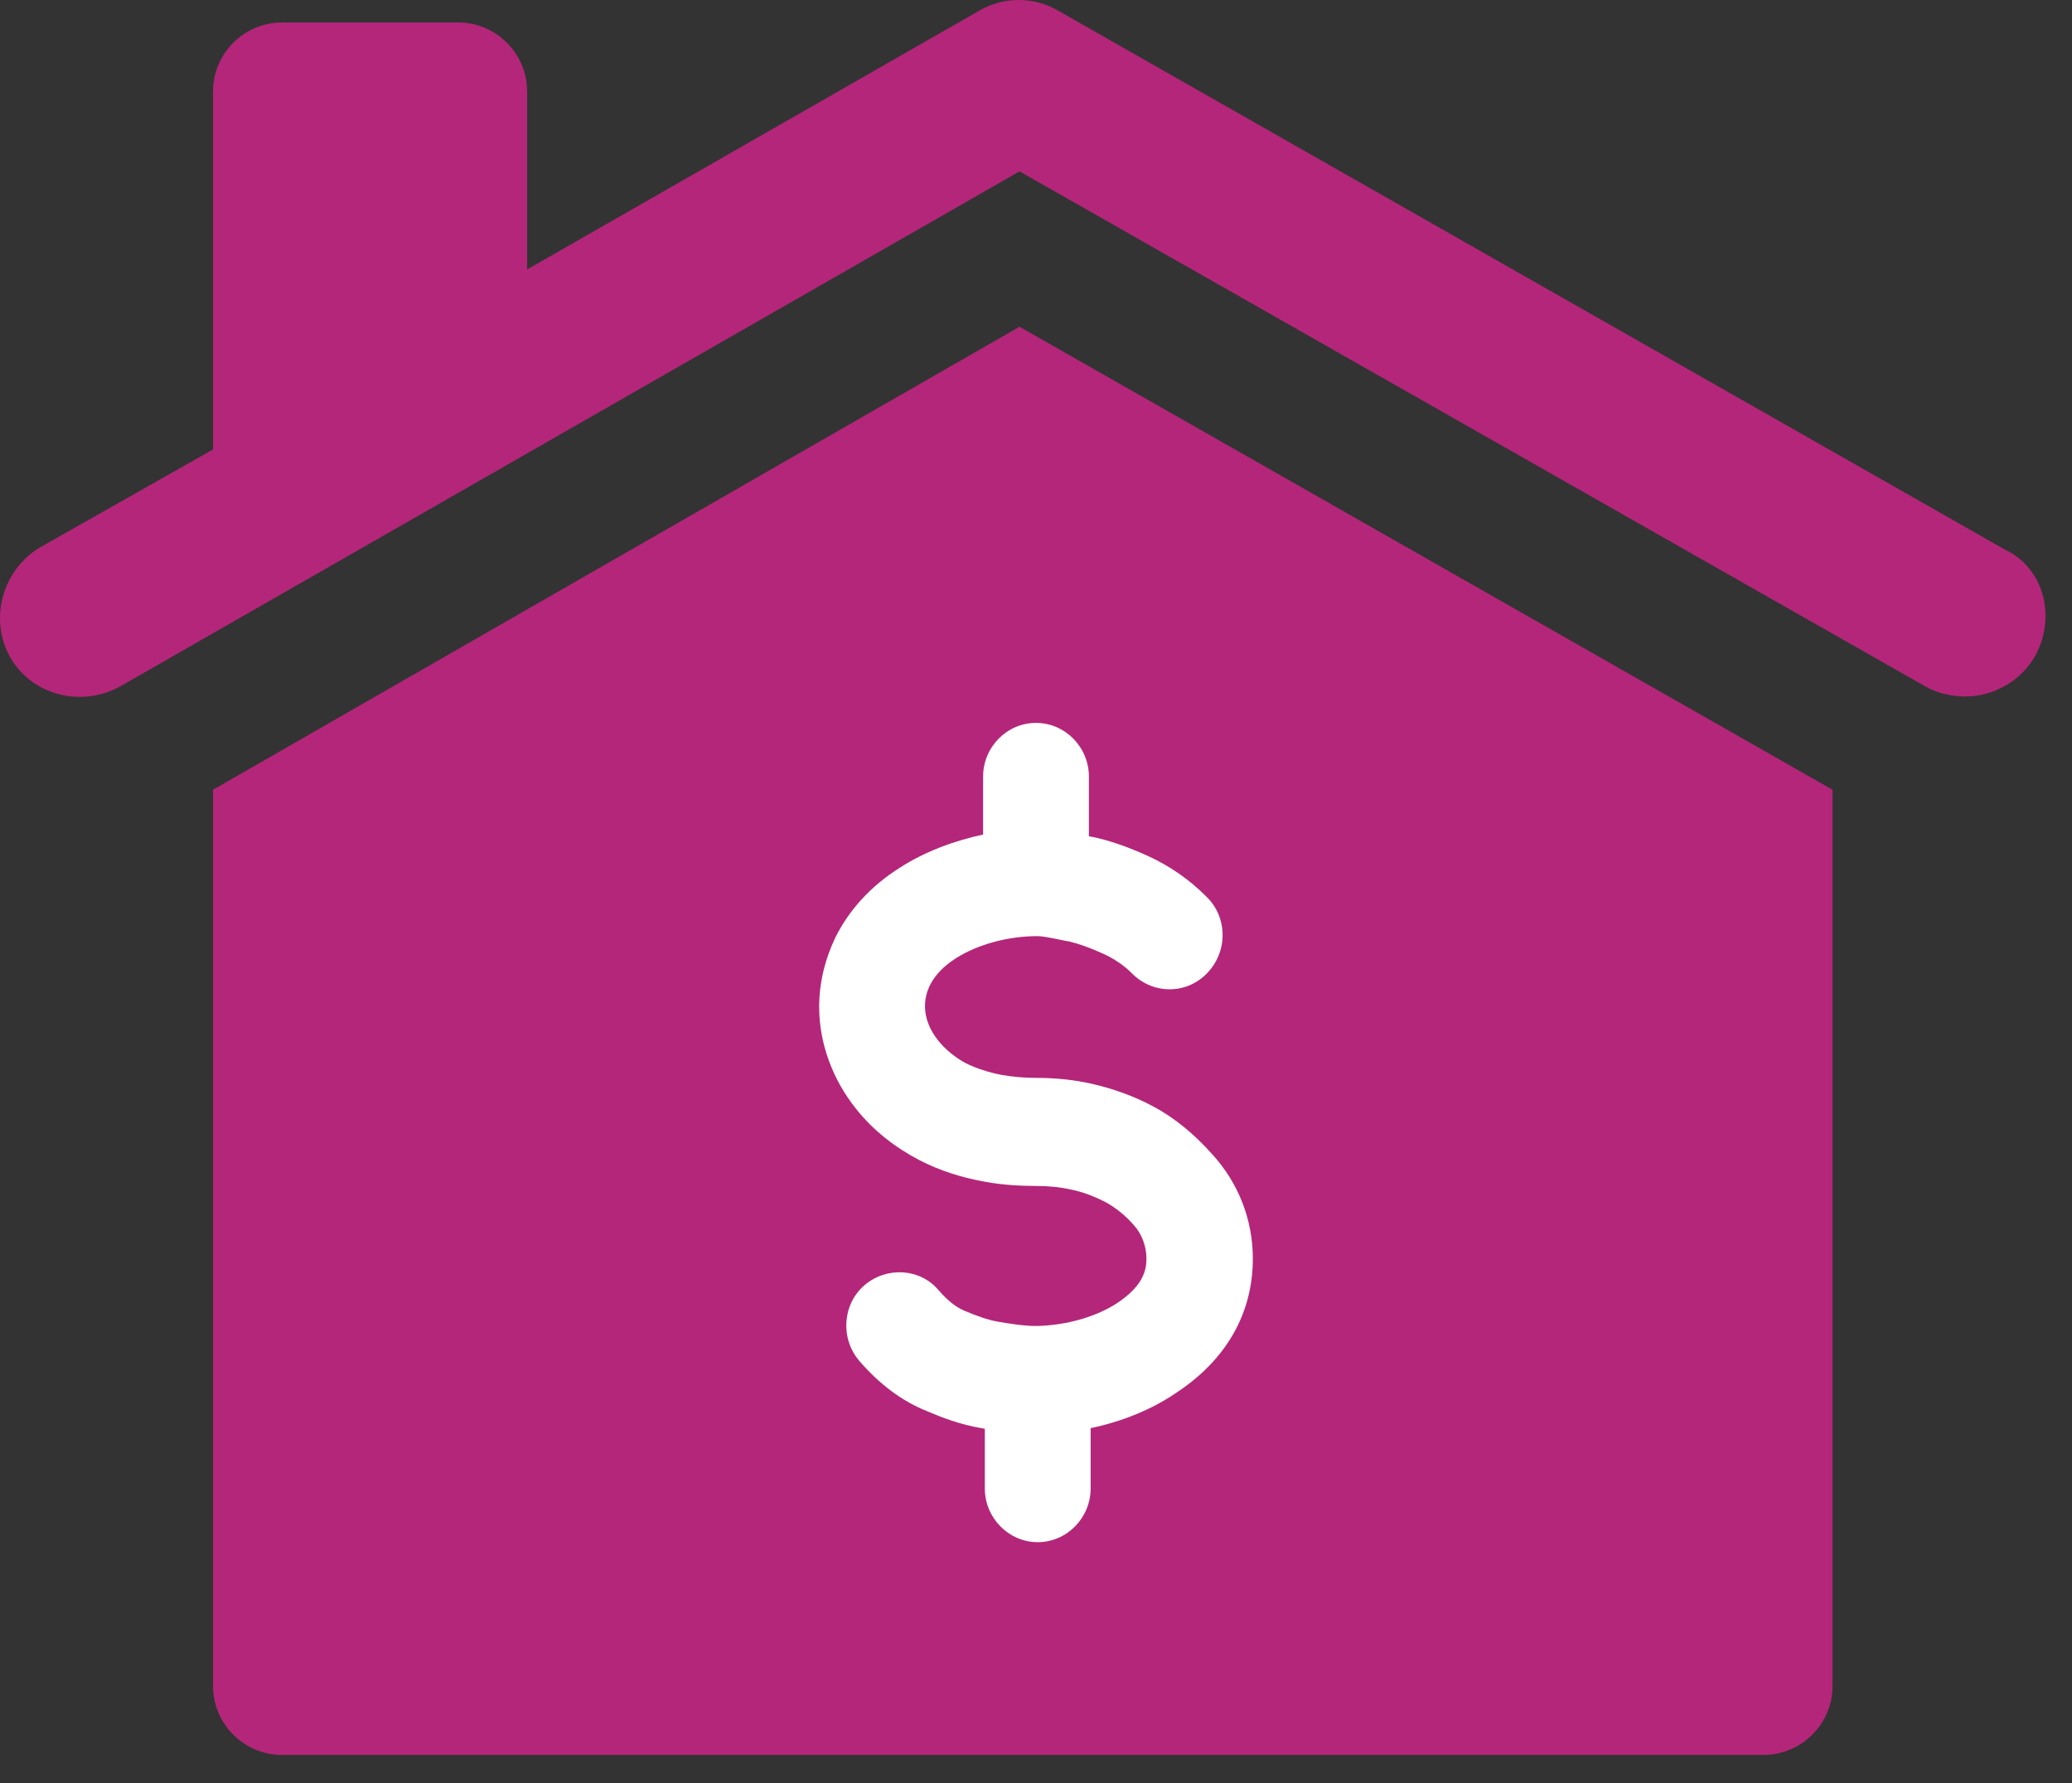 <svg width="43" height="37" viewBox="0 0 43 37" fill="none" xmlns="http://www.w3.org/2000/svg">
<rect x="0" y="0" width="43" height="37" fill="#333333" stroke="none"/>
<path d="M42.24 13.603C41.934 14.146 41.357 14.452 40.78 14.452C40.508 14.452 40.203 14.384 39.965 14.248L21.158 3.556L2.486 14.248C1.671 14.69 0.653 14.418 0.211 13.637C-0.23 12.857 0.042 11.838 0.822 11.363L4.421 9.326V1.892C4.421 1.112 5.066 0.467 5.847 0.467H9.513C10.294 0.467 10.939 1.112 10.939 1.892V5.592L20.309 0.229C20.818 -0.076 21.463 -0.076 21.973 0.229L41.595 11.397C42.41 11.77 42.681 12.789 42.24 13.603ZM38.03 16.387V34.989C38.03 35.769 37.385 36.414 36.604 36.414H5.847C5.066 36.414 4.421 35.769 4.421 34.989V16.387L21.158 6.78L38.03 16.387ZM23.568 24.296L28.898 18.967C29.543 18.322 29.543 17.269 28.898 16.625C28.253 15.979 27.201 15.979 26.556 16.625L21.226 21.954L15.896 16.625C15.251 15.979 14.198 15.979 13.553 16.625C12.908 17.269 12.908 18.322 13.553 18.967L18.883 24.296L13.553 29.625C12.908 30.27 12.908 31.323 13.553 31.968C13.893 32.307 14.3 32.443 14.741 32.443C15.149 32.443 15.59 32.273 15.93 31.968L21.26 26.638L26.59 31.968C26.929 32.307 27.336 32.443 27.778 32.443C28.219 32.443 28.626 32.273 28.966 31.968C29.611 31.323 29.611 30.27 28.966 29.625L23.568 24.296Z" fill="#B4267A"/>
<path d="M12 14H31V34H12V14Z" fill="#B4267A"/>
<path d="M26 26.117C26 27.257 25.445 28.225 24.395 28.911C23.889 29.255 23.273 29.5 22.634 29.634V30.885C22.634 31.497 22.139 32 21.536 32C20.933 32 20.438 31.497 20.438 30.885V29.647C20.414 29.647 20.39 29.634 20.366 29.634C19.932 29.561 19.546 29.414 19.232 29.279C18.713 29.071 18.243 28.715 17.832 28.237C17.434 27.771 17.483 27.061 17.941 26.668C18.399 26.276 19.099 26.313 19.485 26.779C19.666 26.987 19.847 27.134 20.04 27.208C20.269 27.306 20.511 27.392 20.728 27.428C20.873 27.453 21.235 27.514 21.476 27.514C21.946 27.514 22.646 27.392 23.189 27.036C23.72 26.681 23.792 26.362 23.792 26.117C23.792 25.859 23.696 25.602 23.527 25.418C23.358 25.222 23.141 25.05 22.936 24.94C22.718 24.83 22.477 24.732 22.224 24.683C22.007 24.634 21.765 24.609 21.524 24.609C21.15 24.609 20.788 24.585 20.45 24.523C19.968 24.438 19.497 24.291 19.075 24.07C18.58 23.812 18.122 23.457 17.772 23.016C17.277 22.403 17 21.643 17 20.895C17 20.393 17.121 19.903 17.338 19.449C17.627 18.873 18.074 18.383 18.677 18.003C19.172 17.684 19.775 17.451 20.402 17.317V16.115C20.402 15.502 20.897 15 21.5 15C22.103 15 22.598 15.502 22.598 16.115V17.353L22.67 17.366C23.032 17.439 23.406 17.574 23.816 17.758C24.275 17.966 24.697 18.26 25.047 18.616C25.481 19.045 25.481 19.756 25.047 20.197C24.625 20.638 23.925 20.638 23.491 20.197C23.334 20.038 23.117 19.89 22.899 19.792C22.634 19.67 22.393 19.584 22.188 19.535L22.115 19.523C21.874 19.474 21.657 19.425 21.524 19.425C20.921 19.425 20.294 19.596 19.847 19.878C19.304 20.221 19.196 20.614 19.196 20.883C19.196 21.116 19.292 21.373 19.473 21.594C19.618 21.778 19.835 21.95 20.04 22.06C20.257 22.17 20.535 22.256 20.788 22.305C21.005 22.342 21.247 22.366 21.5 22.366C21.898 22.366 22.284 22.403 22.658 22.489C23.093 22.587 23.539 22.746 23.925 22.955C24.371 23.188 24.794 23.543 25.143 23.935C25.71 24.548 26 25.32 26 26.117Z" fill="white"/>
</svg>
